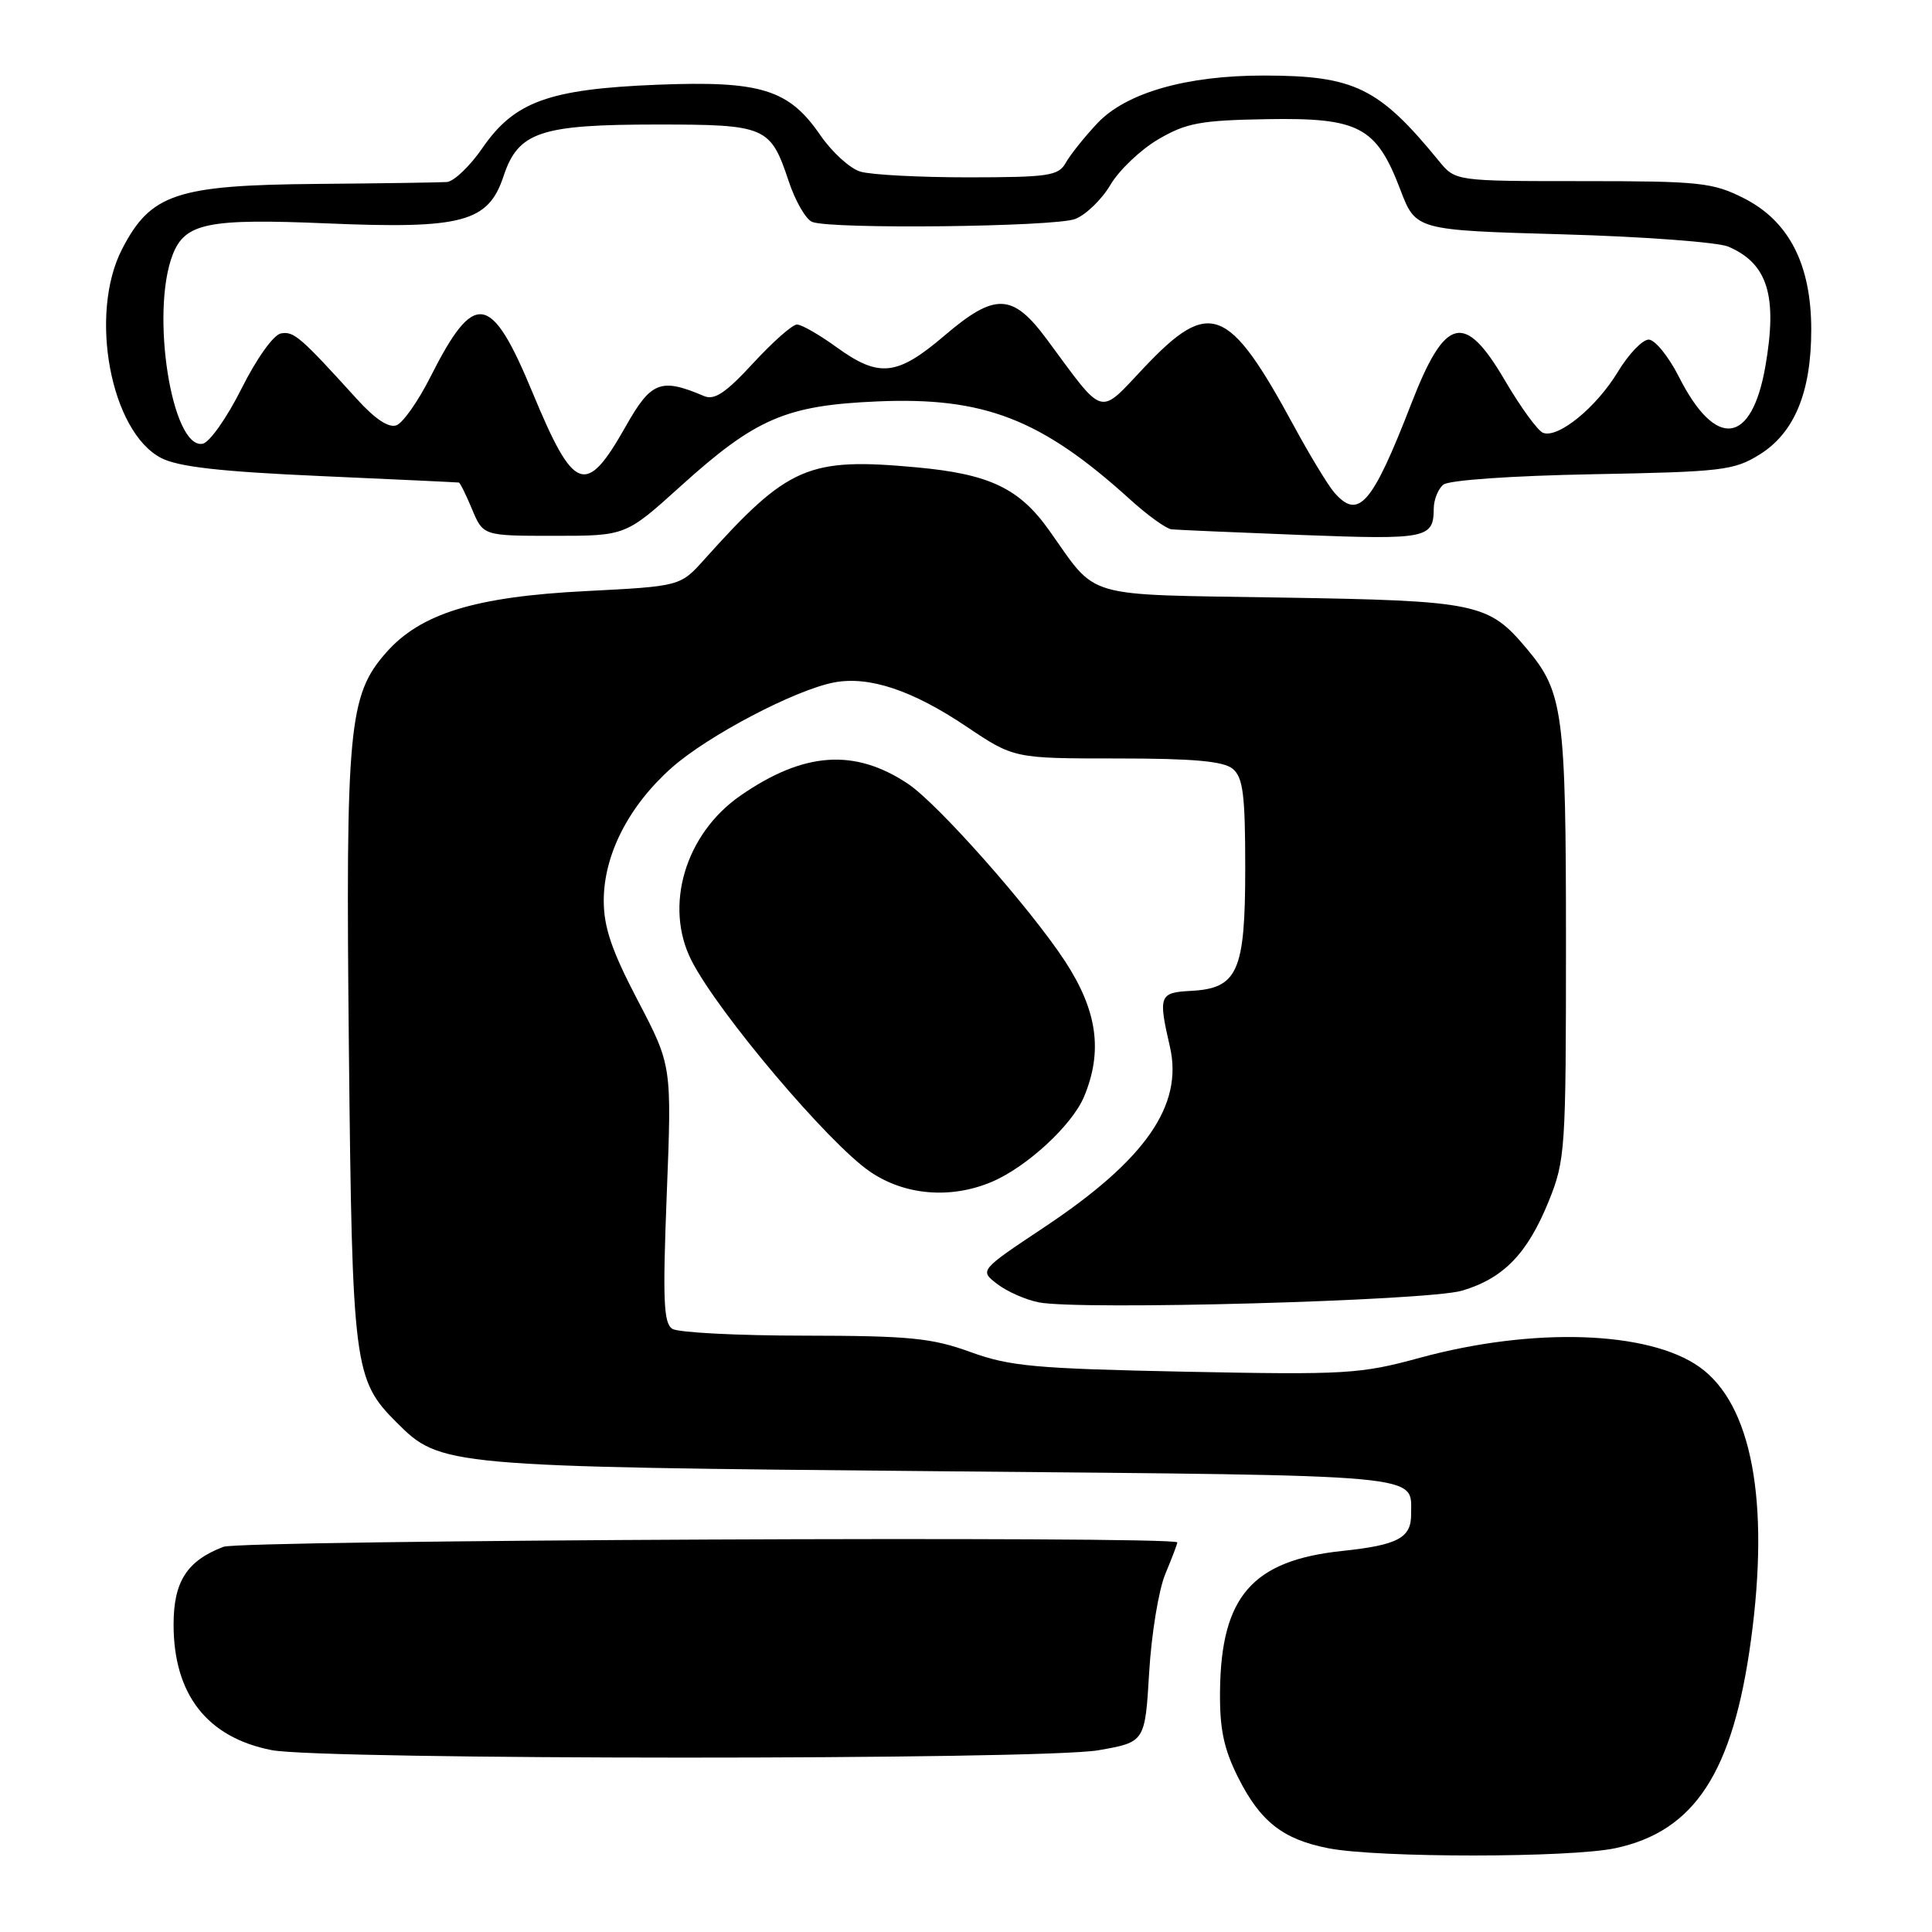 <?xml version="1.0" encoding="UTF-8" standalone="no"?>
<!DOCTYPE svg PUBLIC "-//W3C//DTD SVG 1.1//EN" "http://www.w3.org/Graphics/SVG/1.1/DTD/svg11.dtd" >
<svg xmlns="http://www.w3.org/2000/svg" xmlns:xlink="http://www.w3.org/1999/xlink" version="1.1" viewBox="0 0 256 256">
 <g >
 <path fill="currentColor"
d=" M 214.07 244.89 C 224.56 242.64 229.63 234.85 232.01 217.34 C 234.52 198.89 232.11 186.06 225.20 181.14 C 218.44 176.33 203.13 175.83 188.12 179.92 C 180.24 182.07 178.36 182.18 157.12 181.76 C 137.17 181.35 133.80 181.05 128.59 179.15 C 123.47 177.29 120.54 177.00 106.59 176.98 C 97.74 176.98 89.87 176.57 89.09 176.08 C 87.92 175.34 87.80 172.25 88.35 158.19 C 89.02 141.19 89.02 141.19 84.51 132.57 C 81.06 125.98 80.00 122.87 80.00 119.34 C 80.00 113.26 83.31 106.79 88.99 101.74 C 93.80 97.47 105.37 91.40 110.55 90.42 C 115.18 89.56 120.88 91.46 128.01 96.24 C 134.35 100.50 134.35 100.50 148.02 100.50 C 158.13 100.50 162.11 100.86 163.34 101.87 C 164.71 103.01 165.00 105.27 165.00 115.01 C 165.00 128.76 164.02 130.98 157.75 131.30 C 153.61 131.52 153.46 131.94 155.02 138.70 C 156.81 146.47 151.78 153.69 138.36 162.62 C 129.78 168.33 129.78 168.33 132.14 170.14 C 133.44 171.14 135.92 172.23 137.65 172.57 C 143.15 173.64 189.15 172.37 193.73 171.02 C 199.23 169.39 202.40 166.11 205.22 159.15 C 207.41 153.73 207.50 152.36 207.50 125.00 C 207.50 94.40 207.14 91.70 202.29 85.94 C 197.22 79.91 195.77 79.60 169.75 79.18 C 143.09 78.74 145.55 79.46 139.03 70.29 C 135.07 64.70 131.12 62.82 121.50 61.93 C 107.07 60.60 104.45 61.73 93.32 74.14 C 90.14 77.68 90.14 77.68 77.68 78.32 C 62.94 79.06 55.71 81.29 51.15 86.49 C 46.19 92.13 45.79 96.39 46.23 139.00 C 46.67 181.11 46.89 182.83 52.55 188.48 C 58.37 194.30 58.87 194.35 124.79 194.95 C 189.78 195.54 186.95 195.28 186.98 200.63 C 187.01 203.78 185.23 204.73 177.84 205.51 C 165.95 206.77 161.80 211.53 161.66 224.04 C 161.60 229.09 162.15 231.70 164.04 235.49 C 166.99 241.37 169.98 243.72 176.00 244.90 C 182.57 246.19 208.06 246.18 214.07 244.89 Z  M 145.53 231.92 C 151.72 230.84 151.72 230.84 152.27 221.61 C 152.57 216.53 153.53 210.66 154.41 208.56 C 155.28 206.47 156.00 204.59 156.00 204.38 C 156.00 203.49 31.96 204.06 29.61 204.96 C 24.78 206.80 23.00 209.56 23.00 215.25 C 23.00 224.53 27.45 230.23 36.00 231.90 C 42.69 233.21 138.02 233.23 145.53 231.92 Z  M 131.35 156.63 C 136.01 154.68 142.06 149.11 143.65 145.30 C 146.15 139.30 145.40 133.93 141.15 127.41 C 136.57 120.39 124.26 106.48 120.30 103.85 C 113.23 99.14 106.49 99.62 98.12 105.42 C 90.78 110.50 87.95 120.08 91.64 127.30 C 95.18 134.23 109.79 151.50 115.28 155.25 C 119.86 158.38 125.92 158.90 131.35 156.63 Z  M 189.98 67.37 C 189.99 66.20 190.56 64.78 191.25 64.22 C 191.97 63.62 200.34 63.04 211.00 62.84 C 228.17 62.52 229.76 62.34 233.15 60.23 C 237.77 57.36 240.00 51.97 240.00 43.69 C 240.00 35.03 237.05 29.28 231.04 26.25 C 226.94 24.18 225.21 24.00 209.71 24.00 C 192.85 24.00 192.85 24.00 190.67 21.34 C 182.70 11.59 179.47 10.02 167.46 10.01 C 157.20 10.00 149.19 12.30 145.40 16.34 C 143.69 18.16 141.81 20.51 141.22 21.57 C 140.25 23.30 138.95 23.49 128.32 23.50 C 121.82 23.50 115.38 23.16 114.00 22.74 C 112.62 22.33 110.25 20.16 108.71 17.93 C 104.52 11.82 100.81 10.68 87.01 11.23 C 72.72 11.81 68.15 13.47 63.92 19.62 C 62.26 22.03 60.14 24.05 59.20 24.12 C 58.27 24.18 50.53 24.30 42.00 24.37 C 23.39 24.53 19.96 25.67 16.18 33.00 C 11.73 41.61 14.65 57.22 21.36 60.69 C 23.64 61.86 29.17 62.49 42.47 63.08 C 52.39 63.52 60.64 63.91 60.80 63.94 C 60.97 63.97 61.76 65.58 62.56 67.50 C 64.03 71.00 64.03 71.00 73.47 71.00 C 82.91 71.00 82.91 71.00 90.20 64.41 C 100.13 55.44 104.14 53.71 116.25 53.19 C 130.40 52.58 137.97 55.51 149.73 66.17 C 152.05 68.28 154.53 70.06 155.23 70.14 C 155.93 70.21 163.70 70.55 172.50 70.89 C 189.10 71.52 189.96 71.35 189.98 67.37 Z  M 176.79 65.25 C 175.96 64.29 173.57 60.35 171.48 56.50 C 162.79 40.47 160.31 39.50 151.60 48.70 C 145.51 55.15 146.44 55.42 138.74 45.00 C 134.18 38.83 131.86 38.74 125.16 44.46 C 118.86 49.83 116.49 50.09 110.84 46.00 C 108.56 44.35 106.21 43.00 105.60 43.00 C 105.00 43.00 102.39 45.31 99.80 48.12 C 96.18 52.05 94.67 53.07 93.29 52.48 C 87.56 50.04 86.28 50.53 82.92 56.48 C 77.62 65.87 76.07 65.30 70.55 51.98 C 65.05 38.71 62.86 38.39 57.01 49.99 C 55.41 53.16 53.40 56.02 52.54 56.35 C 51.51 56.74 49.69 55.53 47.24 52.82 C 39.81 44.63 38.93 43.87 37.23 44.18 C 36.24 44.36 34.00 47.50 32.00 51.50 C 30.07 55.35 27.76 58.64 26.85 58.80 C 22.77 59.56 19.90 41.40 22.89 33.73 C 24.52 29.55 27.56 28.93 43.32 29.60 C 61.27 30.36 64.70 29.45 66.72 23.35 C 68.67 17.47 71.57 16.50 87.10 16.50 C 101.50 16.50 102.09 16.76 104.50 23.99 C 105.38 26.65 106.79 29.09 107.63 29.41 C 110.21 30.40 139.70 30.06 142.46 29.02 C 143.88 28.47 145.99 26.44 147.14 24.49 C 148.29 22.54 151.14 19.83 153.48 18.46 C 157.18 16.29 159.06 15.94 167.87 15.79 C 180.09 15.58 182.36 16.78 185.54 25.10 C 187.59 30.50 187.59 30.50 207.05 31.05 C 217.75 31.35 227.64 32.09 229.04 32.69 C 234.24 34.94 235.55 39.20 233.92 48.55 C 232.10 58.97 227.34 59.56 222.48 49.96 C 221.10 47.23 219.29 45.00 218.46 45.00 C 217.63 45.00 215.79 46.93 214.37 49.28 C 211.51 54.00 206.46 58.12 204.46 57.35 C 203.76 57.08 201.49 53.96 199.42 50.43 C 194.05 41.25 191.50 41.89 187.00 53.50 C 181.81 66.89 180.01 68.96 176.79 65.25 Z "/>
</g>
</svg>